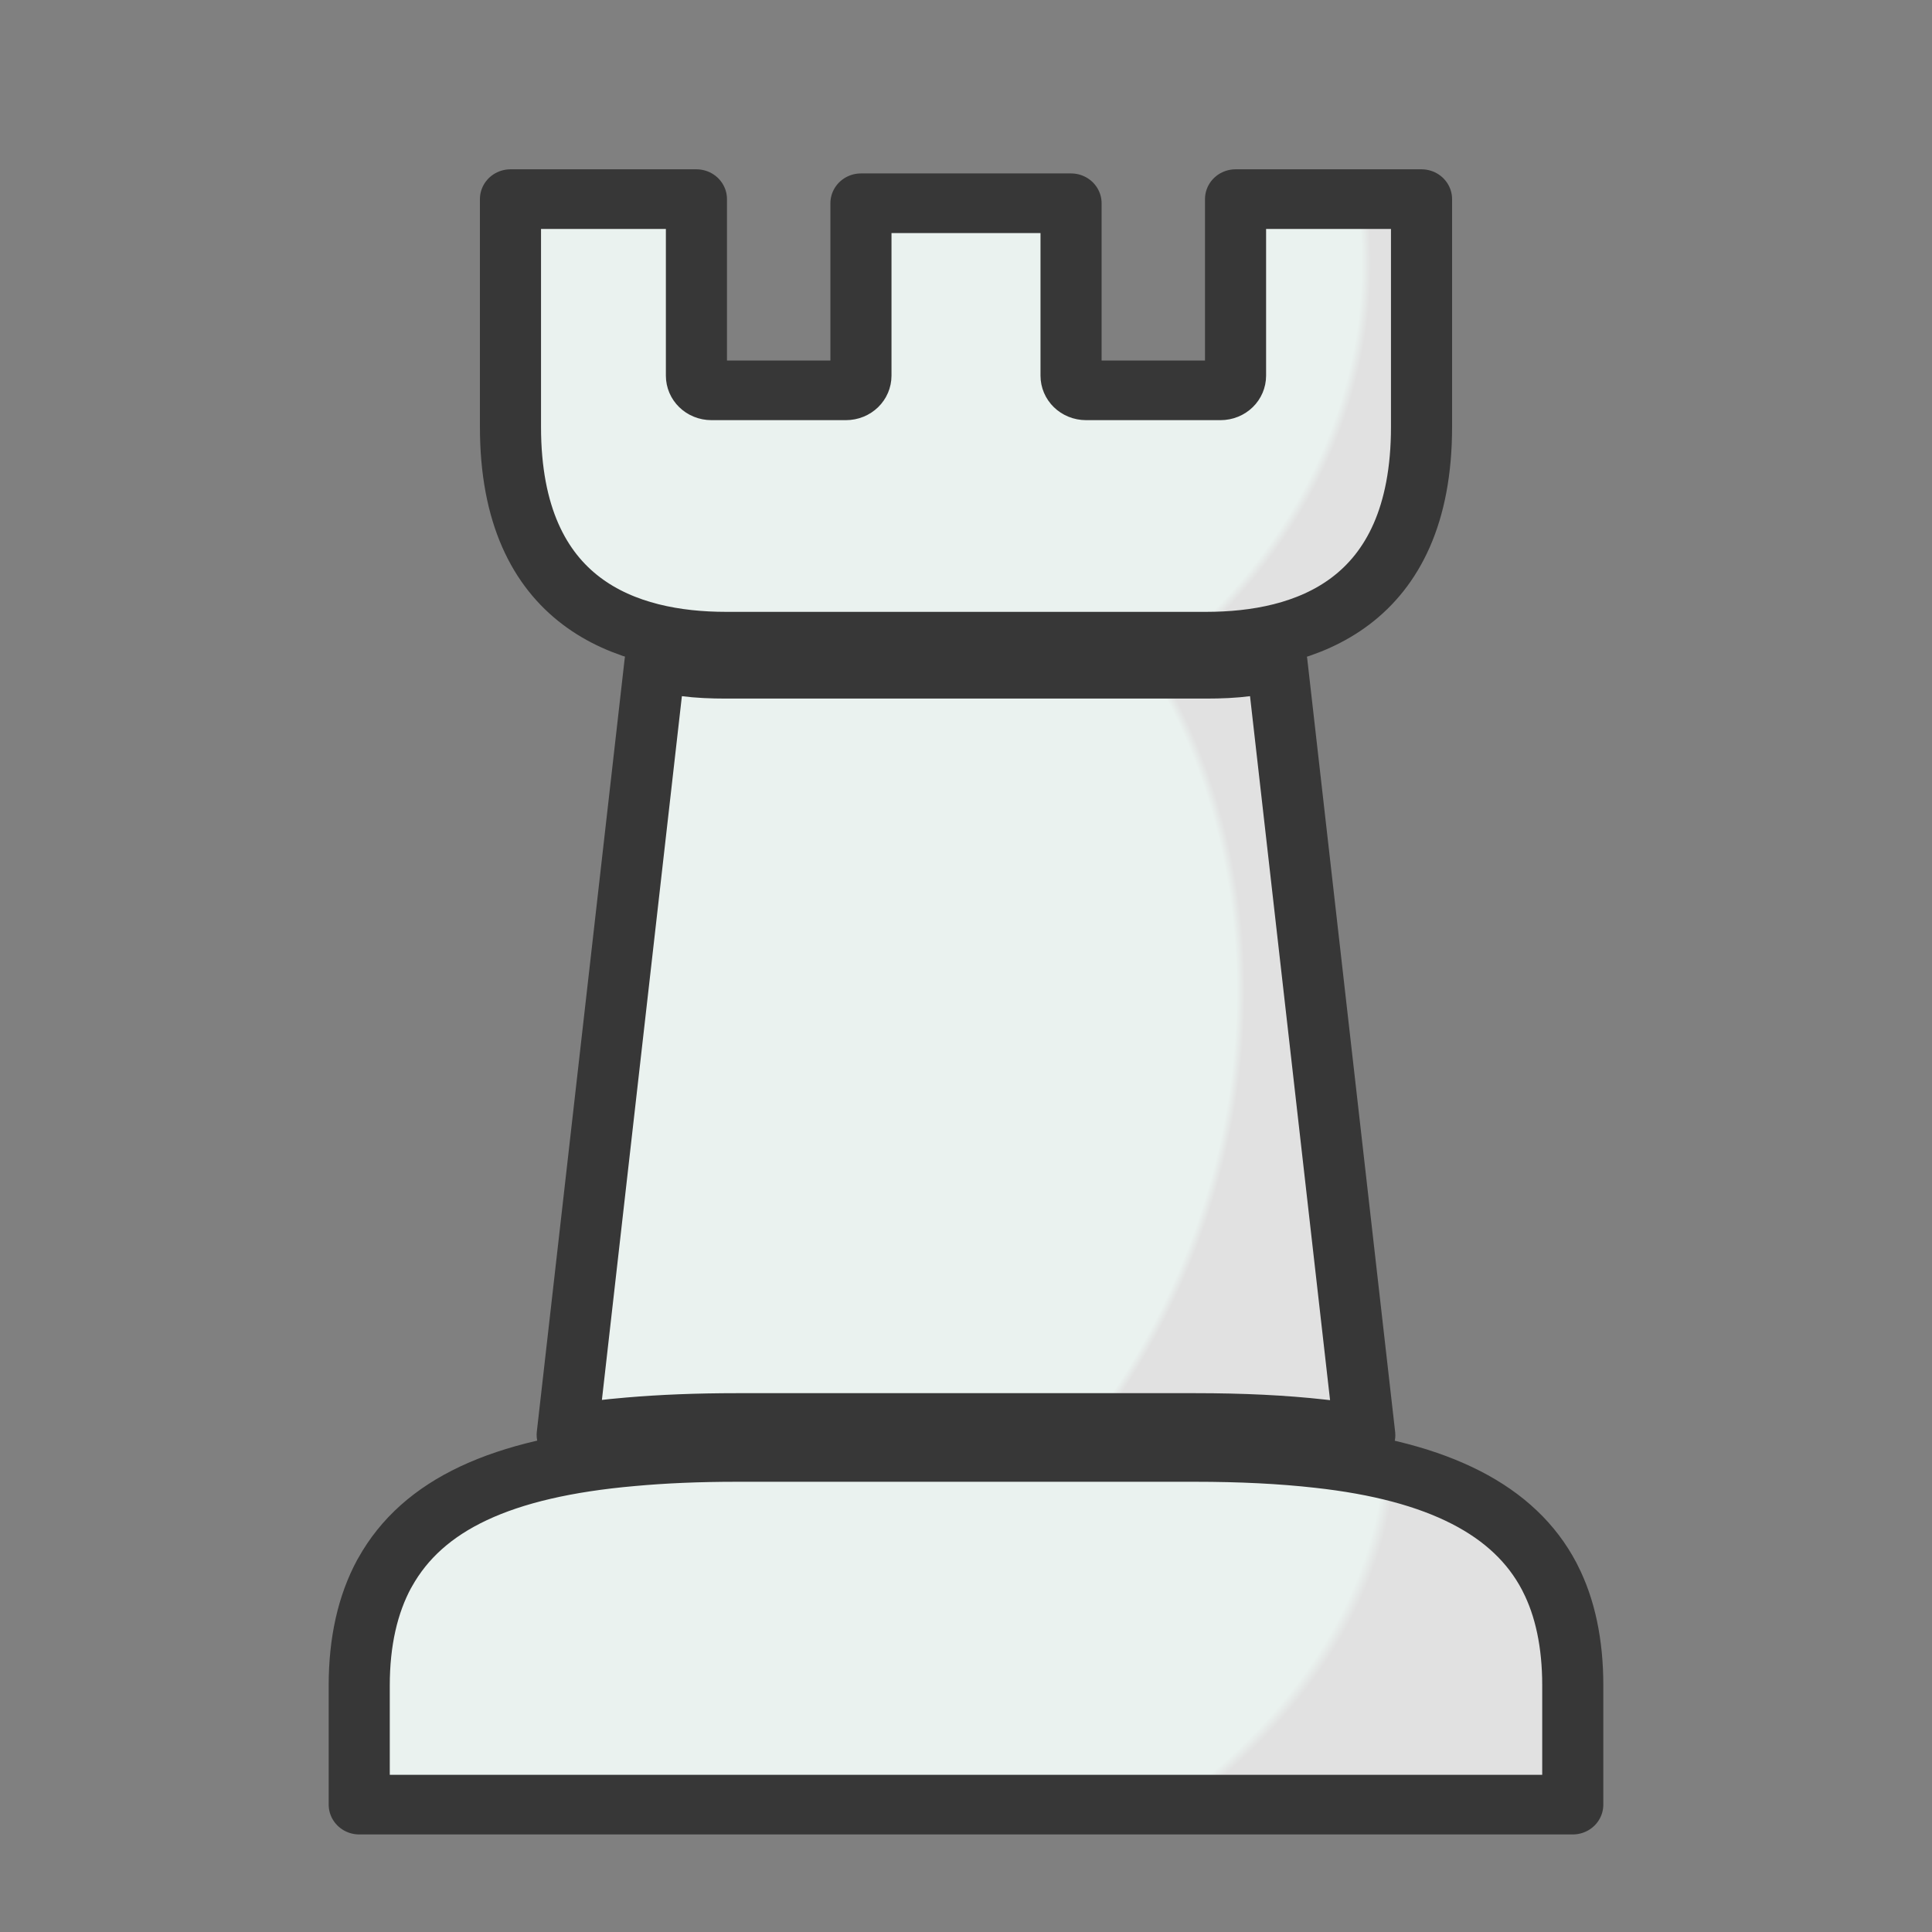 <?xml version="1.0" encoding="utf-8"?>
<svg version="1.1" x="0px" y="0px" viewBox="0 0 64 64" xmlns="http://www.w3.org/2000/svg"
  xmlns:xlink="http://www.w3.org/1999/xlink" xmlns:bx="https://boxy-svg.com">
  <rect x="0" y="0" width="64" height="64" fill="#808080" stroke="none"/>
  <defs>
    <linearGradient id="gradient-2" bx:pinned="true">
      <stop offset="0.705" style="stop-color: rgb(234, 242, 239);" />
      <stop offset="0.715" style="stop-color: rgb(225, 225, 225);" />
      <stop offset="1" style="stop-color: rgb(225, 225, 225);" />
    </linearGradient>
    <linearGradient id="gradient-3" bx:pinned="true">
      <stop offset="0.705" style="stop-color: rgb(56, 62, 67);" />
      <stop offset="0.718" style="stop-color: rgb(54, 57, 58);" />
      <stop offset="1" style="stop-color: rgb(54, 57, 58);" />
    </linearGradient>
    <linearGradient id="color-0" gradientUnits="userSpaceOnUse"
      gradientTransform="matrix(1, 0, 0, 0.961, 0, 2.958)" bx:pinned="true">
      <stop style="stop-color: rgb(55, 55, 55)" />
    </linearGradient>
    <radialGradient id="gradient-2-2" gradientUnits="userSpaceOnUse" cx="24.268" cy="6.682" r="15.09"
      gradientTransform="matrix(2.04, 0.07, -0.061, 1.759, -25.71, -6.168)"
      xlink:href="#gradient-2" />
    <radialGradient id="gradient-2-3" gradientUnits="userSpaceOnUse" cx="21.9" cy="29.61" r="13.21"
      gradientTransform="matrix(1.972, 0.582, -0.716, 2.244, -0.558, -44.957)"
      xlink:href="#gradient-2" />
    <radialGradient id="gradient-2-4" gradientUnits="userSpaceOnUse" cx="21.387" cy="48.459" r="20.1"
      gradientTransform="matrix(2.02, 0.083, -0.055, 1.353, -23.312, -20.643)"
      xlink:href="#gradient-2" />
  </defs>
  <g style="filter: none;" transform="matrix(1, 0, 0, 1, 54.228, -4.94)" />
  <g style="" transform="matrix(1, 0, 0, 0.976, 0, 1.406)">
    <path
      d="M 47.09 5.318 L 47.09 13.048 C 47.09 19.078 43.21 20.338 39.96 20.338 L 24.05 20.338 C 20.79 20.338 16.91 19.078 16.91 13.048 L 16.91 5.318 L 23.07 5.318 L 23.07 11.308 C 23.07 11.588 23.29 11.808 23.57 11.808 L 28.02 11.808 C 28.299 11.808 28.52 11.588 28.52 11.308 L 28.52 5.458 L 35.48 5.458 L 35.48 11.308 C 35.48 11.588 35.7 11.808 35.98 11.808 L 40.429 11.808 C 40.709 11.808 40.929 11.588 40.929 11.308 L 40.929 5.318 L 47.09 5.318 Z"
      style="stroke: url('#color-0'); stroke-linecap: round; stroke-linejoin: round; fill: url('#gradient-2-2'); stroke-width: 2.024px;" />
    <path
      d="M 45.21 47.27 C 44.88 47.212 44.54 47.155 44.19 47.116 C 44.059 47.097 43.919 47.087 43.78 47.068 C 42.519 46.924 41.15 46.857 39.59 46.857 L 24.41 46.857 C 23.09 46.857 21.931 46.905 20.83 47.001 C 20.48 47.03 20.141 47.068 19.81 47.107 C 19.459 47.155 19.12 47.203 18.789 47.26 L 21.699 21.027 C 22.019 21.104 22.349 21.152 22.689 21.181 C 23.119 21.239 23.579 21.258 24.048 21.258 L 39.958 21.258 C 40.428 21.258 40.878 21.239 41.308 21.181 C 41.649 21.152 41.979 21.104 42.298 21.027 L 45.21 47.27 Z"
      style="stroke: url('#color-0'); stroke-linecap: round; stroke-linejoin: round; fill: url('#gradient-2-3'); stroke-width: 2.024px;" />
    <path
      d="M52.1,55.76v4.05H11.9v-4.05c0-1.48,0.28-2.75,0.83-3.79c0.01-0.01,0.02-0.03,0.029-0.05c1.25-2.29,3.841-3.54,8.171-3.93   c1.06-0.1,2.199-0.15,3.479-0.15h15.18c1.5,0,2.87,0.07,4.08,0.21c4,0.45,6.5,1.77,7.65,4.01l0.029,0.06   C51.85,53.12,52.1,54.35,52.1,55.76z"
      style="stroke: url('#color-0'); stroke-linecap: round; stroke-linejoin: round; fill: url('#gradient-2-4'); stroke-width: 2.024px;" />
  </g>
  <g style="filter: none;" transform="matrix(1, 0, 0, 1, 60.181, 2.057)" />
  <g style="filter: none;" transform="matrix(1, 0, 0, 1, 67.2, 3.846)" />
  <g transform="matrix(1, 0, 0, 1, 67.2, 3.846)" />
</svg>